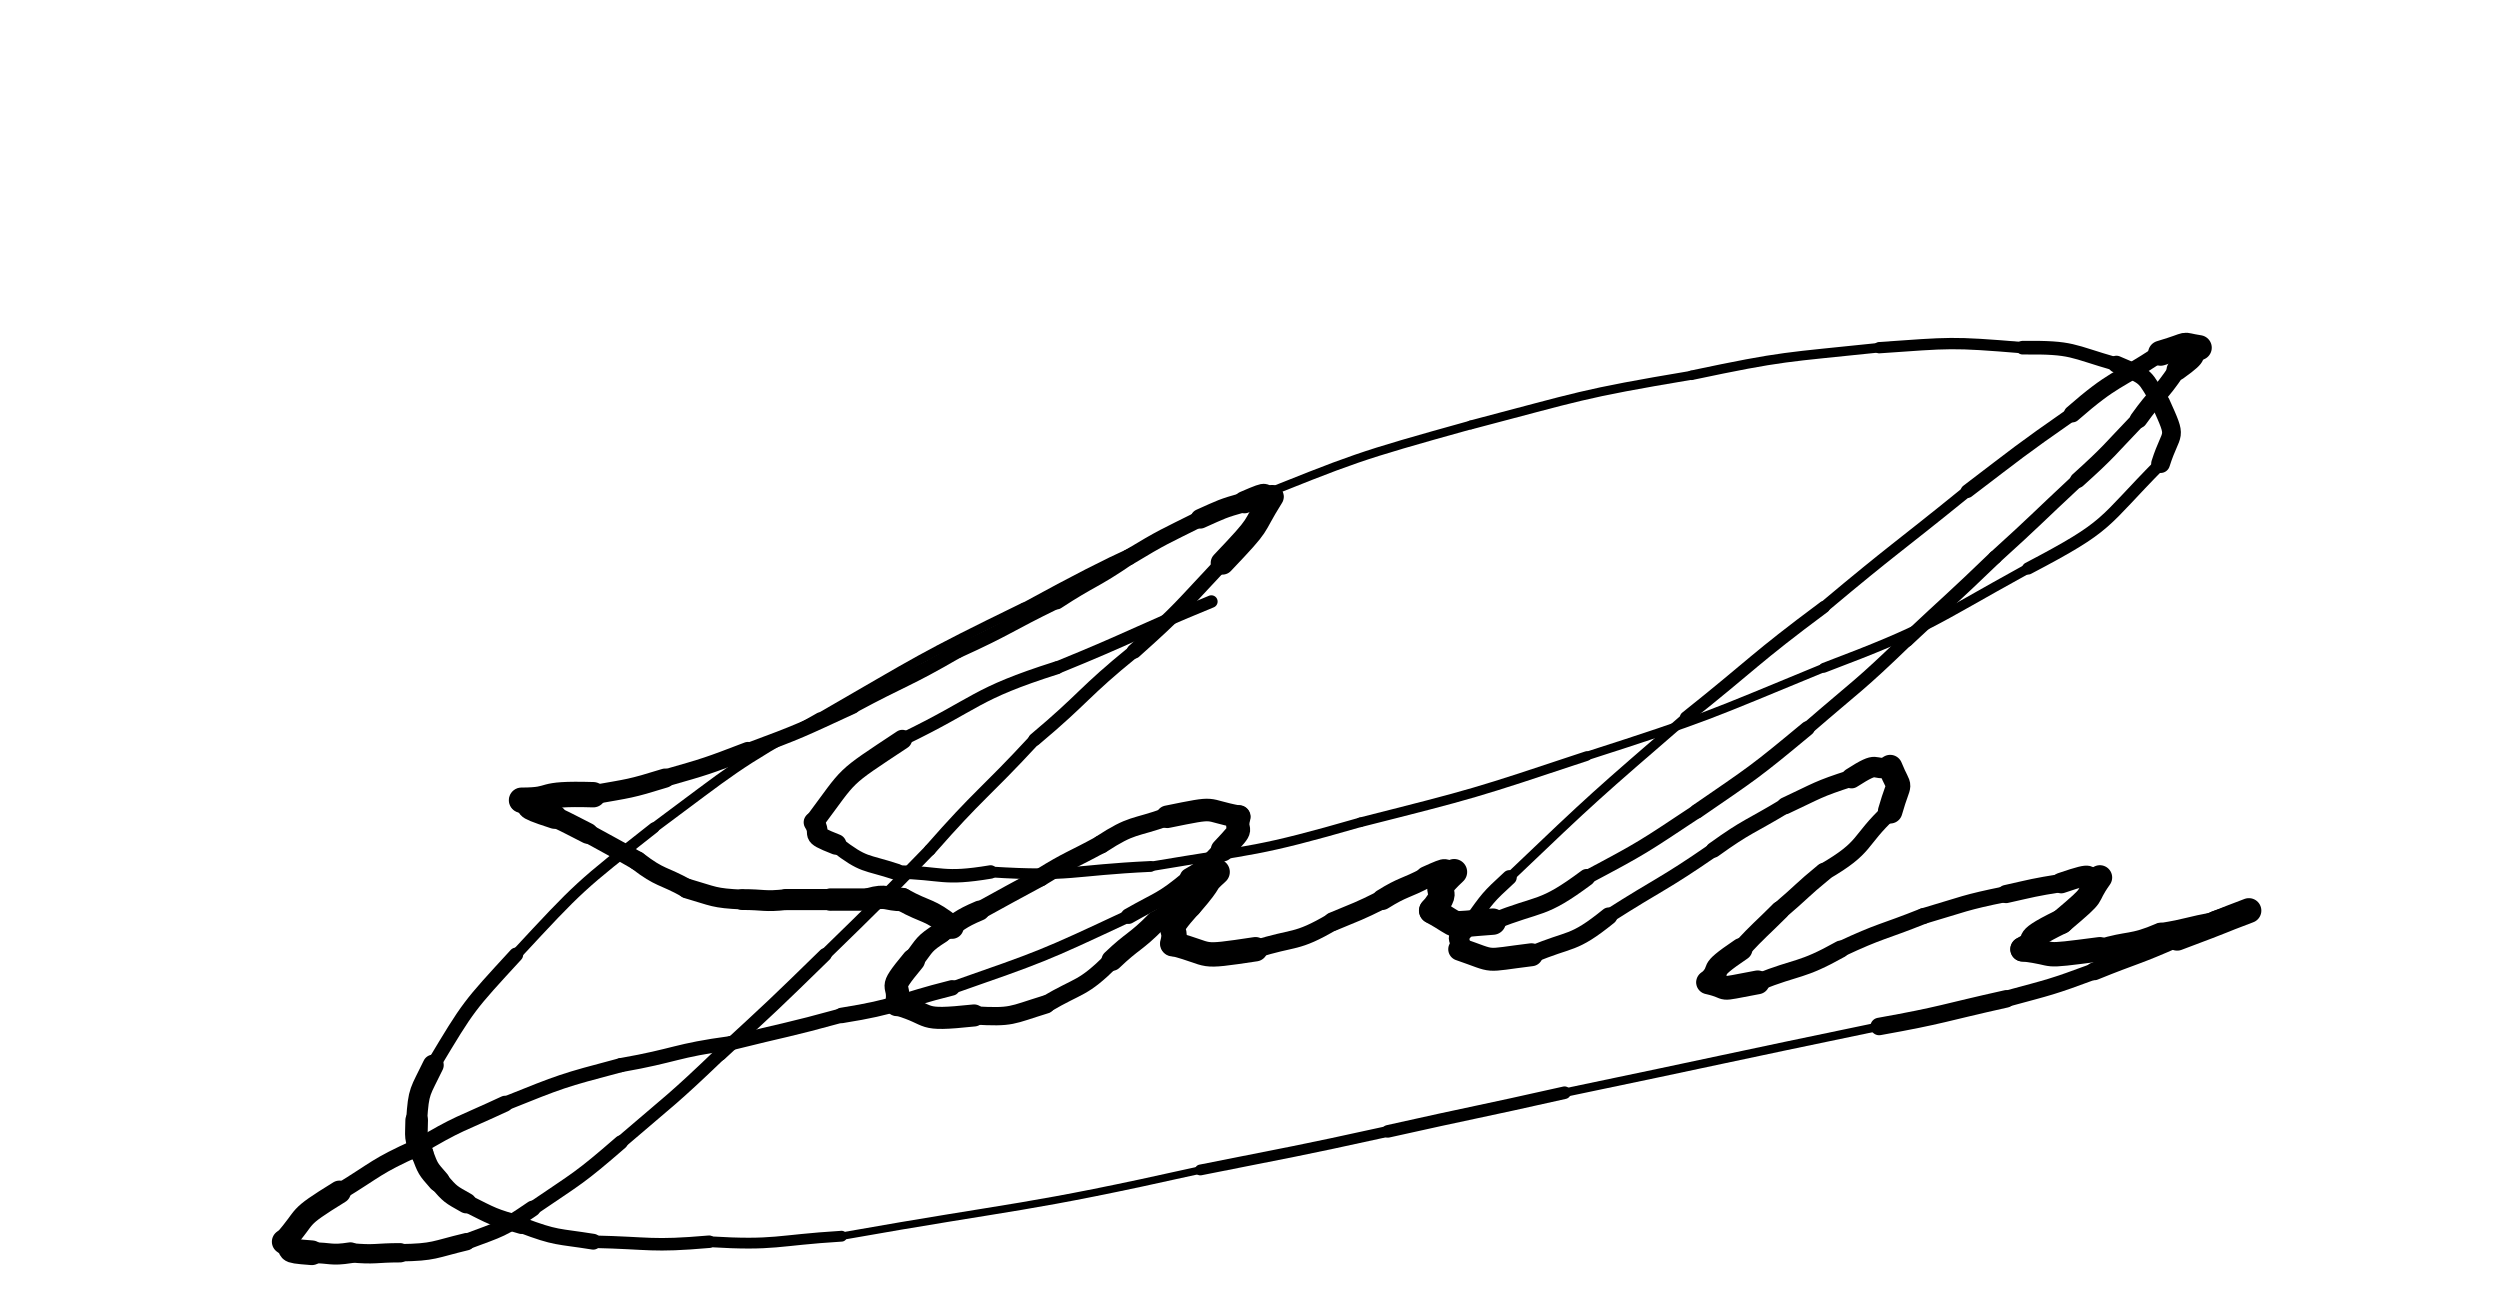 <svg xmlns="http://www.w3.org/2000/svg" xmlns:xlink="http://www.w3.org/1999/xlink" viewBox="0 0 453 236" width="453" height="236"><path d="M 172.500,168.000 C 168.239,164.580 168.000,165.500 163.500,163.000" stroke-width="4.237" stroke="black" fill="none" stroke-linecap="round"></path><path d="M 163.500,163.000 C 160.500,163.000 160.739,162.080 157.500,163.000" stroke-width="4.224" stroke="black" fill="none" stroke-linecap="round"></path><path d="M 157.500,163.000 C 154.000,163.000 154.000,163.000 150.500,163.000" stroke-width="4.053" stroke="black" fill="none" stroke-linecap="round"></path><path d="M 150.500,163.000 C 146.500,163.000 146.500,163.000 142.500,163.000" stroke-width="3.836" stroke="black" fill="none" stroke-linecap="round"></path><path d="M 142.500,163.000 C 138.456,163.440 138.500,163.000 134.500,163.000" stroke-width="3.775" stroke="black" fill="none" stroke-linecap="round"></path><path d="M 134.500,163.000 C 129.227,162.742 129.456,162.440 124.500,161.000" stroke-width="3.590" stroke="black" fill="none" stroke-linecap="round"></path><path d="M 124.500,161.000 C 120.000,158.500 119.727,159.242 115.500,156.000" stroke-width="3.471" stroke="black" fill="none" stroke-linecap="round"></path><path d="M 115.500,156.000 C 111.041,153.422 111.000,153.500 106.500,151.000" stroke-width="3.437" stroke="black" fill="none" stroke-linecap="round"></path><path d="M 106.500,151.000 C 103.500,149.500 103.541,149.422 100.500,148.000" stroke-width="3.789" stroke="black" fill="none" stroke-linecap="round"></path><path d="M 100.500,148.000 C 93.311,145.679 97.500,146.500 94.500,145.000" stroke-width="4.368" stroke="black" fill="none" stroke-linecap="round"></path><path d="M 94.500,145.000 C 101.075,144.989 96.811,143.679 107.500,144.000" stroke-width="4.593" stroke="black" fill="none" stroke-linecap="round"></path><path d="M 107.500,144.000 C 114.093,142.831 114.075,142.989 120.500,141.000" stroke-width="3.479" stroke="black" fill="none" stroke-linecap="round"></path><path d="M 120.500,141.000 C 128.121,138.821 128.093,138.831 135.500,136.000" stroke-width="3.125" stroke="black" fill="none" stroke-linecap="round"></path><path d="M 135.500,136.000 C 145.193,132.409 145.121,132.321 154.500,128.000" stroke-width="2.693" stroke="black" fill="none" stroke-linecap="round"></path><path d="M 154.500,128.000 C 163.951,122.904 164.193,123.409 173.500,118.000" stroke-width="2.544" stroke="black" fill="none" stroke-linecap="round"></path><path d="M 173.500,118.000 C 182.686,113.834 182.451,113.404 191.500,109.000" stroke-width="2.566" stroke="black" fill="none" stroke-linecap="round"></path><path d="M 191.500,109.000 C 197.892,104.812 198.186,105.334 204.500,101.000" stroke-width="2.832" stroke="black" fill="none" stroke-linecap="round"></path><path d="M 204.500,101.000 C 210.849,97.167 210.892,97.312 217.500,94.000" stroke-width="2.897" stroke="black" fill="none" stroke-linecap="round"></path><path d="M 217.500,94.000 C 221.429,92.253 221.349,92.167 225.500,91.000" stroke-width="3.557" stroke="black" fill="none" stroke-linecap="round"></path><path d="M 225.500,91.000 C 231.007,88.605 227.929,90.253 230.500,90.000" stroke-width="4.025" stroke="black" fill="none" stroke-linecap="round"></path><path d="M 230.500,90.000 C 226.483,96.419 229.007,94.105 221.500,102.000" stroke-width="4.245" stroke="black" fill="none" stroke-linecap="round"></path><path d="M 221.500,102.000 C 213.735,110.249 213.983,110.419 205.500,118.000" stroke-width="2.695" stroke="black" fill="none" stroke-linecap="round"></path><path d="M 205.500,118.000 C 196.123,125.610 196.735,126.249 187.500,134.000" stroke-width="2.364" stroke="black" fill="none" stroke-linecap="round"></path><path d="M 187.500,134.000 C 178.125,144.122 177.623,143.610 168.500,154.000" stroke-width="2.146" stroke="black" fill="none" stroke-linecap="round"></path><path d="M 168.500,154.000 C 159.125,163.628 159.125,163.622 149.500,173.000" stroke-width="2.113" stroke="black" fill="none" stroke-linecap="round"></path><path d="M 149.500,173.000 C 140.135,182.147 140.125,182.128 130.500,191.000" stroke-width="2.413" stroke="black" fill="none" stroke-linecap="round"></path><path d="M 130.500,191.000 C 121.787,199.352 121.635,199.147 112.500,207.000" stroke-width="2.293" stroke="black" fill="none" stroke-linecap="round"></path><path d="M 112.500,207.000 C 104.879,213.613 104.787,213.352 96.500,219.000" stroke-width="2.541" stroke="black" fill="none" stroke-linecap="round"></path><path d="M 96.500,219.000 C 90.793,222.902 90.879,222.613 84.500,225.000" stroke-width="2.883" stroke="black" fill="none" stroke-linecap="round"></path><path d="M 84.500,225.000 C 78.535,226.425 78.793,226.902 72.500,227.000" stroke-width="3.149" stroke="black" fill="none" stroke-linecap="round"></path><path d="M 72.500,227.000 C 68.000,227.000 68.035,227.425 63.500,227.000" stroke-width="3.501" stroke="black" fill="none" stroke-linecap="round"></path><path d="M 63.500,227.000 C 59.891,227.565 60.000,227.000 56.500,227.000" stroke-width="3.780" stroke="black" fill="none" stroke-linecap="round"></path><path d="M 56.500,227.000 C 50.785,226.572 53.891,226.565 51.500,225.000" stroke-width="4.474" stroke="black" fill="none" stroke-linecap="round"></path><path d="M 51.500,225.000 C 56.042,219.866 53.285,221.072 61.500,216.000" stroke-width="4.154" stroke="black" fill="none" stroke-linecap="round"></path><path d="M 61.500,216.000 C 68.389,211.793 68.042,211.366 75.500,208.000" stroke-width="3.105" stroke="black" fill="none" stroke-linecap="round"></path><path d="M 75.500,208.000 C 83.232,203.352 83.389,203.793 91.500,200.000" stroke-width="2.901" stroke="black" fill="none" stroke-linecap="round"></path><path d="M 91.500,200.000 C 101.831,195.862 101.732,195.852 112.500,193.000" stroke-width="2.565" stroke="black" fill="none" stroke-linecap="round"></path><path d="M 112.500,193.000 C 122.554,191.238 122.331,190.362 132.500,189.000" stroke-width="2.559" stroke="black" fill="none" stroke-linecap="round"></path><path d="M 132.500,189.000 C 142.500,186.500 142.554,186.738 152.500,184.000" stroke-width="2.603" stroke="black" fill="none" stroke-linecap="round"></path><path d="M 152.500,184.000 C 162.782,182.364 162.500,181.500 172.500,179.000" stroke-width="2.807" stroke="black" fill="none" stroke-linecap="round"></path><path d="M 172.500,179.000 C 188.892,173.260 188.782,173.364 204.500,166.000" stroke-width="2.241" stroke="black" fill="none" stroke-linecap="round"></path><path d="M 204.500,166.000 C 210.184,162.752 210.392,163.260 215.500,159.000" stroke-width="2.827" stroke="black" fill="none" stroke-linecap="round"></path><path d="M 215.500,159.000 C 219.079,156.959 218.684,156.752 221.500,154.000" stroke-width="3.433" stroke="black" fill="none" stroke-linecap="round"></path><path d="M 221.500,154.000 C 226.202,149.021 223.579,151.459 224.500,148.000" stroke-width="4.217" stroke="black" fill="none" stroke-linecap="round"></path><path d="M 224.500,148.000 C 217.750,146.750 221.202,146.021 211.500,148.000" stroke-width="4.088" stroke="black" fill="none" stroke-linecap="round"></path><path d="M 211.500,148.000 C 205.356,150.199 205.250,149.250 199.500,153.000" stroke-width="3.345" stroke="black" fill="none" stroke-linecap="round"></path><path d="M 199.500,153.000 C 194.000,156.000 193.856,155.699 188.500,159.000" stroke-width="3.270" stroke="black" fill="none" stroke-linecap="round"></path><path d="M 188.500,159.000 C 182.976,161.958 183.000,162.000 177.500,165.000" stroke-width="3.248" stroke="black" fill="none" stroke-linecap="round"></path><path d="M 177.500,165.000 C 173.696,166.603 173.976,166.958 170.500,169.000" stroke-width="3.625" stroke="black" fill="none" stroke-linecap="round"></path><path d="M 170.500,169.000 C 167.311,171.057 167.696,171.103 165.500,174.000" stroke-width="3.814" stroke="black" fill="none" stroke-linecap="round"></path><path d="M 165.500,174.000 C 160.429,180.117 163.311,177.557 162.500,182.000" stroke-width="4.249" stroke="black" fill="none" stroke-linecap="round"></path><path d="M 162.500,182.000 C 169.505,184.000 165.929,185.117 176.500,184.000" stroke-width="3.999" stroke="black" fill="none" stroke-linecap="round"></path><path d="M 176.500,184.000 C 183.538,184.385 183.005,184.000 189.500,182.000" stroke-width="3.314" stroke="black" fill="none" stroke-linecap="round"></path><path d="M 189.500,182.000 C 195.743,178.318 196.038,179.385 201.500,174.000" stroke-width="3.120" stroke="black" fill="none" stroke-linecap="round"></path><path d="M 201.500,174.000 C 205.355,170.316 205.743,170.818 209.500,167.000" stroke-width="3.836" stroke="black" fill="none" stroke-linecap="round"></path><path d="M 209.500,167.000 C 213.182,164.715 212.855,164.316 216.500,162.000" stroke-width="3.710" stroke="black" fill="none" stroke-linecap="round"></path><path d="M 216.500,162.000 C 220.710,157.580 218.682,160.215 220.500,158.000" stroke-width="4.011" stroke="black" fill="none" stroke-linecap="round"></path><path d="M 220.500,158.000 C 217.525,160.709 220.210,158.580 215.500,164.000" stroke-width="4.688" stroke="black" fill="none" stroke-linecap="round"></path><path d="M 215.500,164.000 C 210.482,169.655 213.525,167.209 212.500,171.000" stroke-width="4.605" stroke="black" fill="none" stroke-linecap="round"></path><path d="M 212.500,171.000 C 220.209,173.006 216.482,173.655 227.500,172.000" stroke-width="4.419" stroke="black" fill="none" stroke-linecap="round"></path><path d="M 227.500,172.000 C 234.583,169.707 234.709,171.006 241.500,167.000" stroke-width="3.247" stroke="black" fill="none" stroke-linecap="round"></path><path d="M 241.500,167.000 C 246.045,165.096 246.083,165.207 250.500,163.000" stroke-width="3.408" stroke="black" fill="none" stroke-linecap="round"></path><path d="M 250.500,163.000 C 254.360,160.592 254.545,161.096 258.500,159.000" stroke-width="3.767" stroke="black" fill="none" stroke-linecap="round"></path><path d="M 258.500,159.000 C 263.306,156.838 260.860,158.092 263.500,158.000" stroke-width="4.103" stroke="black" fill="none" stroke-linecap="round"></path><path d="M 263.500,158.000 C 258.034,163.115 263.806,159.838 259.500,165.000" stroke-width="4.695" stroke="black" fill="none" stroke-linecap="round"></path><path d="M 259.500,165.000 C 265.277,168.119 261.534,167.615 270.500,167.000" stroke-width="4.775" stroke="black" fill="none" stroke-linecap="round"></path><path d="M 270.500,167.000 C 279.246,163.461 279.277,165.119 287.500,159.000" stroke-width="3.079" stroke="black" fill="none" stroke-linecap="round"></path><path d="M 287.500,159.000 C 297.847,153.516 297.746,153.461 307.500,147.000" stroke-width="2.547" stroke="black" fill="none" stroke-linecap="round"></path><path d="M 307.500,147.000 C 317.823,139.895 317.847,140.016 327.500,132.000" stroke-width="2.649" stroke="black" fill="none" stroke-linecap="round"></path><path d="M 327.500,132.000 C 336.603,124.112 336.823,124.395 345.500,116.000" stroke-width="2.353" stroke="black" fill="none" stroke-linecap="round"></path><path d="M 345.500,116.000 C 353.492,108.491 353.603,108.612 361.500,101.000" stroke-width="2.478" stroke="black" fill="none" stroke-linecap="round"></path><path d="M 361.500,101.000 C 369.106,94.110 368.992,93.991 376.500,87.000" stroke-width="2.469" stroke="black" fill="none" stroke-linecap="round"></path><path d="M 376.500,87.000 C 382.306,81.771 382.106,81.610 387.500,76.000" stroke-width="2.829" stroke="black" fill="none" stroke-linecap="round"></path><path d="M 387.500,76.000 C 390.824,71.345 391.306,71.771 394.500,67.000" stroke-width="3.185" stroke="black" fill="none" stroke-linecap="round"></path><path d="M 394.500,67.000 C 399.167,63.667 396.324,64.845 398.500,63.000" stroke-width="3.846" stroke="black" fill="none" stroke-linecap="round"></path><path d="M 398.500,63.000 C 394.570,62.398 397.667,62.167 391.500,64.000" stroke-width="4.544" stroke="black" fill="none" stroke-linecap="round"></path><path d="M 391.500,64.000 C 383.399,69.358 383.070,68.398 375.500,75.000" stroke-width="3.080" stroke="black" fill="none" stroke-linecap="round"></path><path d="M 375.500,75.000 C 365.812,81.757 365.899,81.858 356.500,89.000" stroke-width="2.467" stroke="black" fill="none" stroke-linecap="round"></path><path d="M 356.500,89.000 C 343.524,99.530 343.312,99.257 330.500,110.000" stroke-width="2.038" stroke="black" fill="none" stroke-linecap="round"></path><path d="M 330.500,110.000 C 317.633,119.570 318.024,120.030 305.500,130.000" stroke-width="2.209" stroke="black" fill="none" stroke-linecap="round"></path><path d="M 305.500,130.000 C 289.148,144.154 289.133,144.070 273.500,159.000" stroke-width="1.735" stroke="black" fill="none" stroke-linecap="round"></path><path d="M 273.500,159.000 C 269.487,162.686 269.648,162.654 266.500,167.000" stroke-width="2.665" stroke="black" fill="none" stroke-linecap="round"></path><path d="M 266.500,167.000 C 262.892,171.123 264.987,169.186 264.500,172.000" stroke-width="3.618" stroke="black" fill="none" stroke-linecap="round"></path><path d="M 264.500,172.000 C 271.365,174.363 268.392,174.123 277.500,173.000" stroke-width="4.158" stroke="black" fill="none" stroke-linecap="round"></path><path d="M 277.500,173.000 C 284.726,169.900 284.865,171.363 291.500,166.000" stroke-width="3.141" stroke="black" fill="none" stroke-linecap="round"></path><path d="M 291.500,166.000 C 300.972,159.955 301.226,160.400 310.500,154.000" stroke-width="2.533" stroke="black" fill="none" stroke-linecap="round"></path><path d="M 310.500,154.000 C 316.749,149.510 316.972,149.955 323.500,146.000" stroke-width="2.820" stroke="black" fill="none" stroke-linecap="round"></path><path d="M 323.500,146.000 C 329.410,143.244 329.249,143.010 335.500,141.000" stroke-width="3.068" stroke="black" fill="none" stroke-linecap="round"></path><path d="M 335.500,141.000 C 340.832,137.571 338.910,139.744 342.500,139.000" stroke-width="3.705" stroke="black" fill="none" stroke-linecap="round"></path><path d="M 342.500,139.000 C 344.477,143.870 344.332,140.571 342.500,147.000" stroke-width="4.446" stroke="black" fill="none" stroke-linecap="round"></path><path d="M 342.500,147.000 C 336.550,152.555 338.477,153.370 330.500,158.000" stroke-width="3.139" stroke="black" fill="none" stroke-linecap="round"></path><path d="M 330.500,158.000 C 326.383,161.375 326.550,161.555 322.500,165.000" stroke-width="3.304" stroke="black" fill="none" stroke-linecap="round"></path><path d="M 322.500,165.000 C 319.000,168.500 318.883,168.375 315.500,172.000" stroke-width="3.422" stroke="black" fill="none" stroke-linecap="round"></path><path d="M 315.500,172.000 C 308.772,176.544 312.500,175.000 309.500,178.000" stroke-width="4.080" stroke="black" fill="none" stroke-linecap="round"></path><path d="M 309.500,178.000 C 314.207,179.073 310.272,179.544 318.500,178.000" stroke-width="4.312" stroke="black" fill="none" stroke-linecap="round"></path><path d="M 318.500,178.000 C 326.000,175.000 326.207,176.073 333.500,172.000" stroke-width="3.128" stroke="black" fill="none" stroke-linecap="round"></path><path d="M 333.500,172.000 C 340.851,168.550 341.000,169.000 348.500,166.000" stroke-width="2.890" stroke="black" fill="none" stroke-linecap="round"></path><path d="M 348.500,166.000 C 355.956,163.811 355.851,163.550 363.500,162.000" stroke-width="2.865" stroke="black" fill="none" stroke-linecap="round"></path><path d="M 363.500,162.000 C 368.480,160.886 368.456,160.811 373.500,160.000" stroke-width="3.292" stroke="black" fill="none" stroke-linecap="round"></path><path d="M 373.500,160.000 C 380.500,157.602 376.980,159.386 380.500,159.000" stroke-width="3.740" stroke="black" fill="none" stroke-linecap="round"></path><path d="M 380.500,159.000 C 377.369,163.407 380.500,161.102 373.500,167.000" stroke-width="4.451" stroke="black" fill="none" stroke-linecap="round"></path><path d="M 373.500,167.000 C 365.168,171.049 370.369,169.907 366.500,172.000" stroke-width="4.478" stroke="black" fill="none" stroke-linecap="round"></path><path d="M 366.500,172.000 C 373.611,172.827 368.668,173.549 380.500,172.000" stroke-width="4.419" stroke="black" fill="none" stroke-linecap="round"></path><path d="M 380.500,172.000 C 385.957,170.320 386.111,171.327 391.500,169.000" stroke-width="3.626" stroke="black" fill="none" stroke-linecap="round"></path><path d="M 391.500,169.000 C 396.562,168.234 396.457,167.820 401.500,167.000" stroke-width="3.490" stroke="black" fill="none" stroke-linecap="round"></path><path d="M 401.500,167.000 C 408.593,164.532 404.562,166.234 407.500,165.000" stroke-width="3.935" stroke="black" fill="none" stroke-linecap="round"></path><path d="M 407.500,165.000 C 400.982,167.454 405.093,166.032 394.500,170.000" stroke-width="4.513" stroke="black" fill="none" stroke-linecap="round"></path><path d="M 394.500,170.000 C 387.107,173.301 386.982,172.954 379.500,176.000" stroke-width="3.234" stroke="black" fill="none" stroke-linecap="round"></path><path d="M 379.500,176.000 C 371.611,178.920 371.607,178.801 363.500,181.000" stroke-width="2.942" stroke="black" fill="none" stroke-linecap="round"></path><path d="M 363.500,181.000 C 352.012,183.554 352.111,183.920 340.500,186.000" stroke-width="3.173" stroke="black" fill="none" stroke-linecap="round"></path><path d="M 340.500,186.000 C 311.983,191.919 312.012,192.054 283.500,198.000" stroke-width="1.549" stroke="black" fill="none" stroke-linecap="round"></path><path d="M 283.500,198.000 C 267.522,201.601 267.483,201.419 251.500,205.000" stroke-width="2.283" stroke="black" fill="none" stroke-linecap="round"></path><path d="M 251.500,205.000 C 234.545,208.729 234.522,208.601 217.500,212.000" stroke-width="1.961" stroke="black" fill="none" stroke-linecap="round"></path><path d="M 217.500,212.000 C 185.139,219.233 185.045,218.229 152.500,224.000" stroke-width="1.362" stroke="black" fill="none" stroke-linecap="round"></path><path d="M 152.500,224.000 C 140.505,224.733 140.639,225.733 128.500,225.000" stroke-width="1.958" stroke="black" fill="none" stroke-linecap="round"></path><path d="M 128.500,225.000 C 117.896,225.917 118.005,225.233 107.500,225.000" stroke-width="2.267" stroke="black" fill="none" stroke-linecap="round"></path><path d="M 107.500,225.000 C 100.863,223.937 100.896,224.417 94.500,222.000" stroke-width="2.865" stroke="black" fill="none" stroke-linecap="round"></path><path d="M 94.500,222.000 C 89.204,220.509 89.363,220.437 84.500,218.000" stroke-width="3.196" stroke="black" fill="none" stroke-linecap="round"></path><path d="M 84.500,218.000 C 81.594,216.355 81.704,216.509 79.500,214.000" stroke-width="3.730" stroke="black" fill="none" stroke-linecap="round"></path><path d="M 79.500,214.000 C 77.479,211.692 77.594,211.855 76.500,209.000" stroke-width="3.996" stroke="black" fill="none" stroke-linecap="round"></path><path d="M 76.500,209.000 C 75.132,205.945 75.479,206.192 75.500,203.000" stroke-width="4.098" stroke="black" fill="none" stroke-linecap="round"></path><path d="M 75.500,203.000 C 75.849,197.419 76.132,197.945 78.500,193.000" stroke-width="3.808" stroke="black" fill="none" stroke-linecap="round"></path><path d="M 78.500,193.000 C 85.021,182.115 84.849,182.419 93.500,173.000" stroke-width="2.589" stroke="black" fill="none" stroke-linecap="round"></path><path d="M 93.500,173.000 C 105.159,160.430 105.021,160.615 118.500,150.000" stroke-width="1.982" stroke="black" fill="none" stroke-linecap="round"></path><path d="M 118.500,150.000 C 133.037,139.231 132.659,138.930 148.500,130.000" stroke-width="1.798" stroke="black" fill="none" stroke-linecap="round"></path><path d="M 148.500,130.000 C 166.746,119.499 166.537,119.231 185.500,110.000" stroke-width="1.617" stroke="black" fill="none" stroke-linecap="round"></path><path d="M 185.500,110.000 C 205.028,99.340 205.246,99.999 225.500,91.000" stroke-width="1.528" stroke="black" fill="none" stroke-linecap="round"></path><path d="M 225.500,91.000 C 245.692,82.908 245.528,82.840 266.500,77.000" stroke-width="1.568" stroke="black" fill="none" stroke-linecap="round"></path><path d="M 266.500,77.000 C 286.371,71.808 286.192,71.408 306.500,68.000" stroke-width="1.624" stroke="black" fill="none" stroke-linecap="round"></path><path d="M 306.500,68.000 C 323.421,64.423 323.371,64.808 340.500,63.000" stroke-width="1.735" stroke="black" fill="none" stroke-linecap="round"></path><path d="M 340.500,63.000 C 353.579,62.099 353.421,61.923 366.500,63.000" stroke-width="2.050" stroke="black" fill="none" stroke-linecap="round"></path><path d="M 366.500,63.000 C 375.764,62.906 375.079,63.599 383.500,66.000" stroke-width="2.469" stroke="black" fill="none" stroke-linecap="round"></path><path d="M 383.500,66.000 C 389.534,68.577 388.264,67.906 391.500,73.000" stroke-width="3.089" stroke="black" fill="none" stroke-linecap="round"></path><path d="M 391.500,73.000 C 394.672,80.035 393.534,77.577 391.500,84.000" stroke-width="3.406" stroke="black" fill="none" stroke-linecap="round"></path><path d="M 391.500,84.000 C 380.511,95.108 382.672,95.035 367.500,103.000" stroke-width="2.219" stroke="black" fill="none" stroke-linecap="round"></path><path d="M 367.500,103.000 C 349.412,112.962 350.011,113.608 330.500,121.000" stroke-width="1.783" stroke="black" fill="none" stroke-linecap="round"></path><path d="M 330.500,121.000 C 309.249,129.750 309.412,129.962 287.500,137.000" stroke-width="1.540" stroke="black" fill="none" stroke-linecap="round"></path><path d="M 287.500,137.000 C 267.191,143.762 267.249,143.750 246.500,149.000" stroke-width="1.747" stroke="black" fill="none" stroke-linecap="round"></path><path d="M 246.500,149.000 C 227.673,154.424 227.691,153.762 208.500,157.000" stroke-width="1.723" stroke="black" fill="none" stroke-linecap="round"></path><path d="M 208.500,157.000 C 194.003,157.685 194.173,158.924 179.500,158.000" stroke-width="1.957" stroke="black" fill="none" stroke-linecap="round"></path><path d="M 179.500,158.000 C 170.683,159.461 171.003,158.185 162.500,158.000" stroke-width="2.439" stroke="black" fill="none" stroke-linecap="round"></path><path d="M 162.500,158.000 C 156.608,156.065 156.683,156.961 151.500,153.000" stroke-width="2.977" stroke="black" fill="none" stroke-linecap="round"></path><path d="M 151.500,153.000 C 146.270,150.948 149.108,151.565 147.500,149.000" stroke-width="3.751" stroke="black" fill="none" stroke-linecap="round"></path><path d="M 147.500,149.000 C 154.362,139.815 152.270,141.448 163.500,134.000" stroke-width="3.512" stroke="black" fill="none" stroke-linecap="round"></path><path d="M 163.500,134.000 C 177.407,127.292 176.362,125.815 191.500,121.000" stroke-width="2.362" stroke="black" fill="none" stroke-linecap="round"></path><path d="M 191.500,121.000 C 205.612,115.250 205.407,114.792 219.500,109.000" stroke-width="2.268" stroke="black" fill="none" stroke-linecap="round"></path></svg>